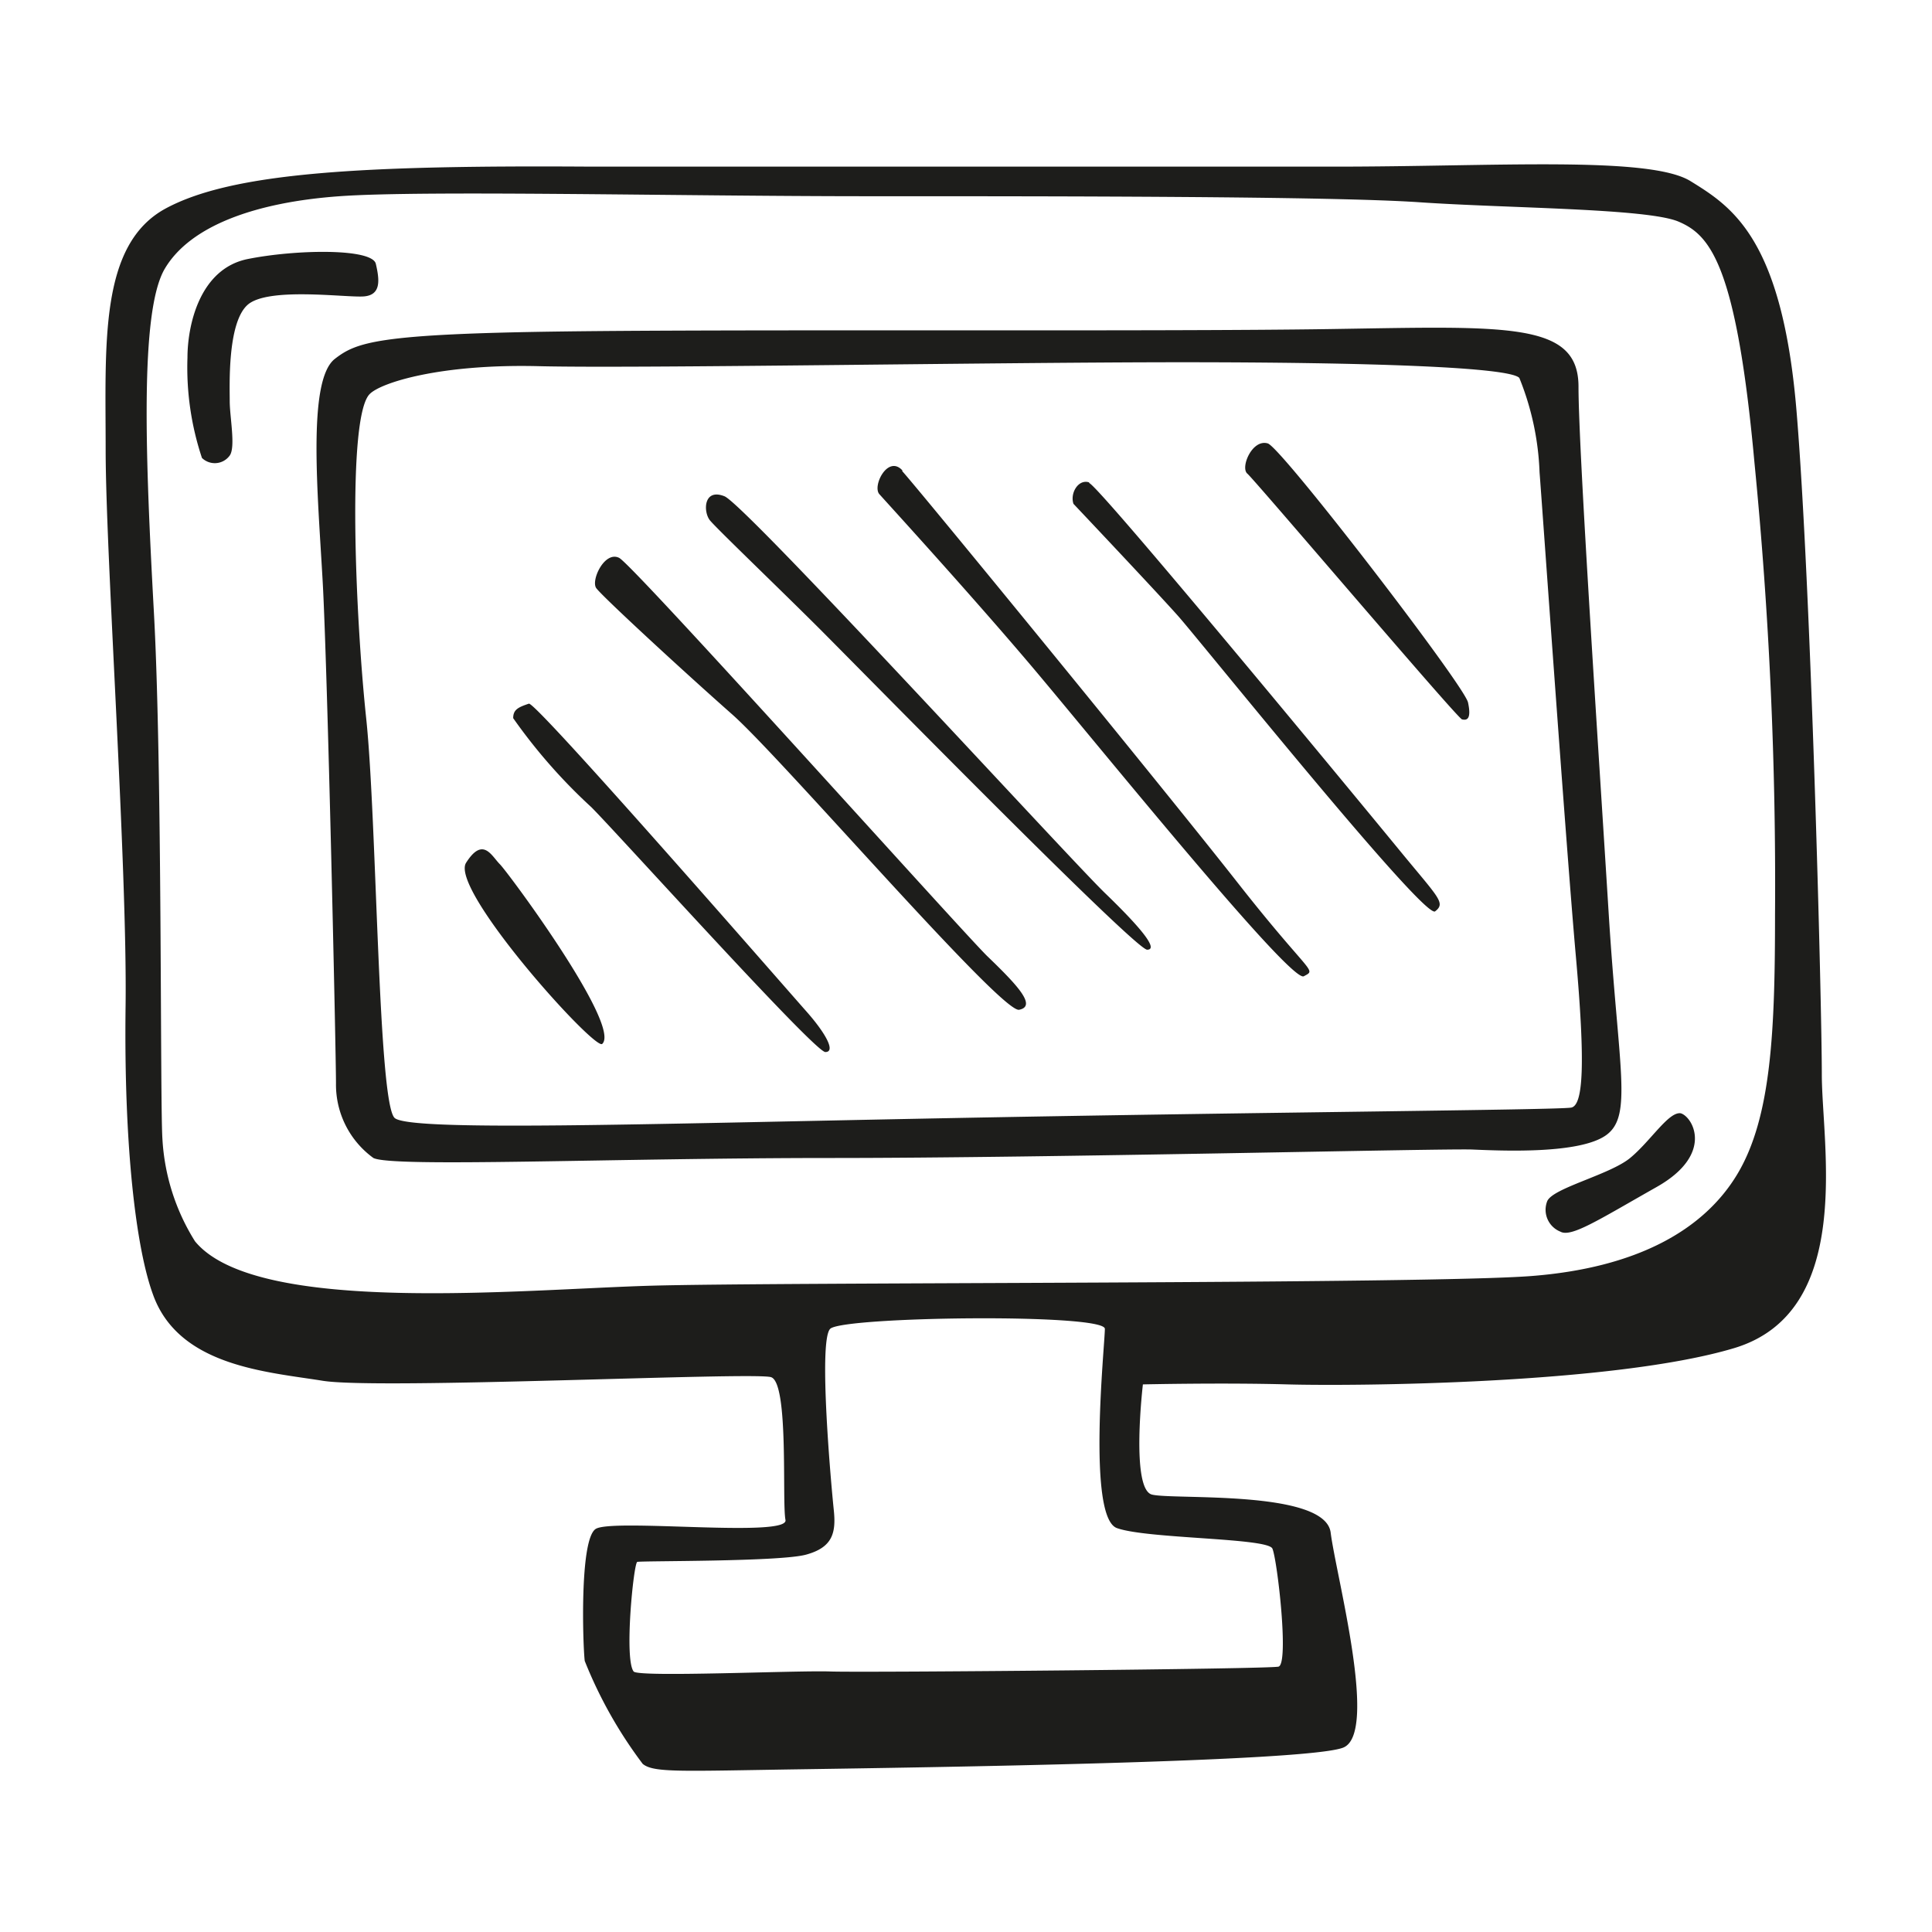 <svg height="64" viewBox="0 0 64 64" width="64" xmlns="http://www.w3.org/2000/svg"><path d="m60.35 35.59c0-2.34-.36-16.29-.84-22s-2.15-6.75-3.51-7.59-6.47-.48-11.74-.48h-24.69c-7.57-.05-11.85.19-14.07 1.38s-2 4.49-2 8 .72 13.77.66 18.44.35 8 .9 9.52c.84 2.4 3.77 2.58 5.63 2.88s14.25-.3 14.85-.12.36 4.13.48 4.73-5.75-.06-6.29.3-.42 3.89-.36 4.37a14.66 14.66 0 0 0 1.92 3.41c.36.3 1.26.24 5.21.18s16.83-.24 18-.72-.24-5.69-.42-7.12-5.21-1.08-5.92-1.26-.3-3.65-.3-3.65 2.63-.06 4.79 0 10.78 0 14.79-1.2 2.91-6.74 2.91-9.07zm-18.2 15.71c.16.36.56 3.83.2 3.91s-13.74.2-14.85.16-6.35.2-6.51 0c-.32-.41 0-3.59.12-3.63s4.71 0 5.59-.24 1-.72.92-1.48-.52-5.59-.12-6 9.1-.52 9.1 0-.6 6.24.4 6.6 5 .32 5.15.68zm16.65-21c0 3.83-.12 6.7-1.24 8.58s-3.36 3.12-6.83 3.39-24.83.2-29.14.32-13.1 1-15.13-1.47a7.12 7.12 0 0 1 -1.08-3.4c-.08-1.19 0-12.29-.28-17.4s-.48-10 .36-11.42 3-2.2 5.79-2.4 11.26 0 17.44 0 15.41 0 18.33.2 7.54.2 8.58.64 1.92 1.4 2.52 8a142.51 142.51 0 0 1 .68 14.96zm-46.35-21.56c-.12-.52-2.64-.48-4.24-.16s-2 2.2-2 3.27a9.48 9.48 0 0 0 .48 3.32.61.61 0 0 0 .92-.08c.2-.28 0-1.28 0-1.8s-.08-2.59.59-3.19 3.24-.24 3.84-.28.53-.56.41-1.08zm43.23 28.14c-.4-.07-1 .92-1.68 1.48s-2.59 1-2.75 1.44a.78.78 0 0 0 .44 1c.36.2 1.28-.4 3.19-1.48s1.2-2.32.8-2.44zm-2.39-6.62c-.32-5.15-1-15.29-1-17.45s-2.36-2-8.19-1.91-19.28 0-25.43.08-6.86.35-7.58.91c-.92.72-.56 4.51-.4 7.39s.44 15.57.44 16.61a3 3 0 0 0 1.24 2.47c.64.32 7.9 0 15.17 0s20.28-.32 21.24-.28 3.55.16 4.43-.48.4-2.19.08-7.34zm-1.24 6.43c-.4.08-10.26.15-20.64.35s-17.77.44-18.33 0-.59-9.86-.95-13.25-.64-10 .12-10.74c.38-.38 2.35-1 5.59-.92s15.16-.13 21.31-.13 10.86.16 11.18.52a9.19 9.19 0 0 1 .67 3.13c.08 1 .88 12.41 1.2 16s.25 4.96-.15 5.04zm-36.61-8.11c-.56.88 4.28 6.25 4.51 6 .64-.6-3.11-5.67-3.39-5.95s-.56-.93-1.12-.05zm2.08-5.27c-.36.12-.52.2-.52.48a18.22 18.22 0 0 0 2.59 2.95c.88.88 7.39 8.11 7.75 8.11s0-.64-.64-1.36-8.95-10.26-9.18-10.18zm15.17 8.35c-1-1-11.7-12.94-12.18-13.18s-.94.74-.76 1 2.88 2.75 4.51 4.19 8.91 9.9 9.5 9.78-.04-.8-1.07-1.79zm3.91-2.08c-1.16-1.12-11.9-12.86-12.6-13.14s-.71.52-.48.8 2.36 2.32 3.64 3.6 10.44 10.62 10.84 10.62-.24-.76-1.4-1.88zm-6.71-14c-.48-.52-1 .52-.76.79s2.92 3.2 4.95 5.59 8.67 10.62 9.11 10.38.24 0-2.2-3.11-10.62-13.1-11.1-13.62zm6.19.4c-.36-.12-.64.36-.52.71 0 0 2.76 2.92 3.47 3.72s8.15 10.06 8.51 9.78.12-.44-1.16-2-9.94-12.06-10.3-12.19zm5.92-1.29c-.52-.16-.92.8-.68 1s6.95 8.1 7.11 8.14.32 0 .2-.56-6.16-8.42-6.63-8.58z" fill="#1d1d1b"/></svg>